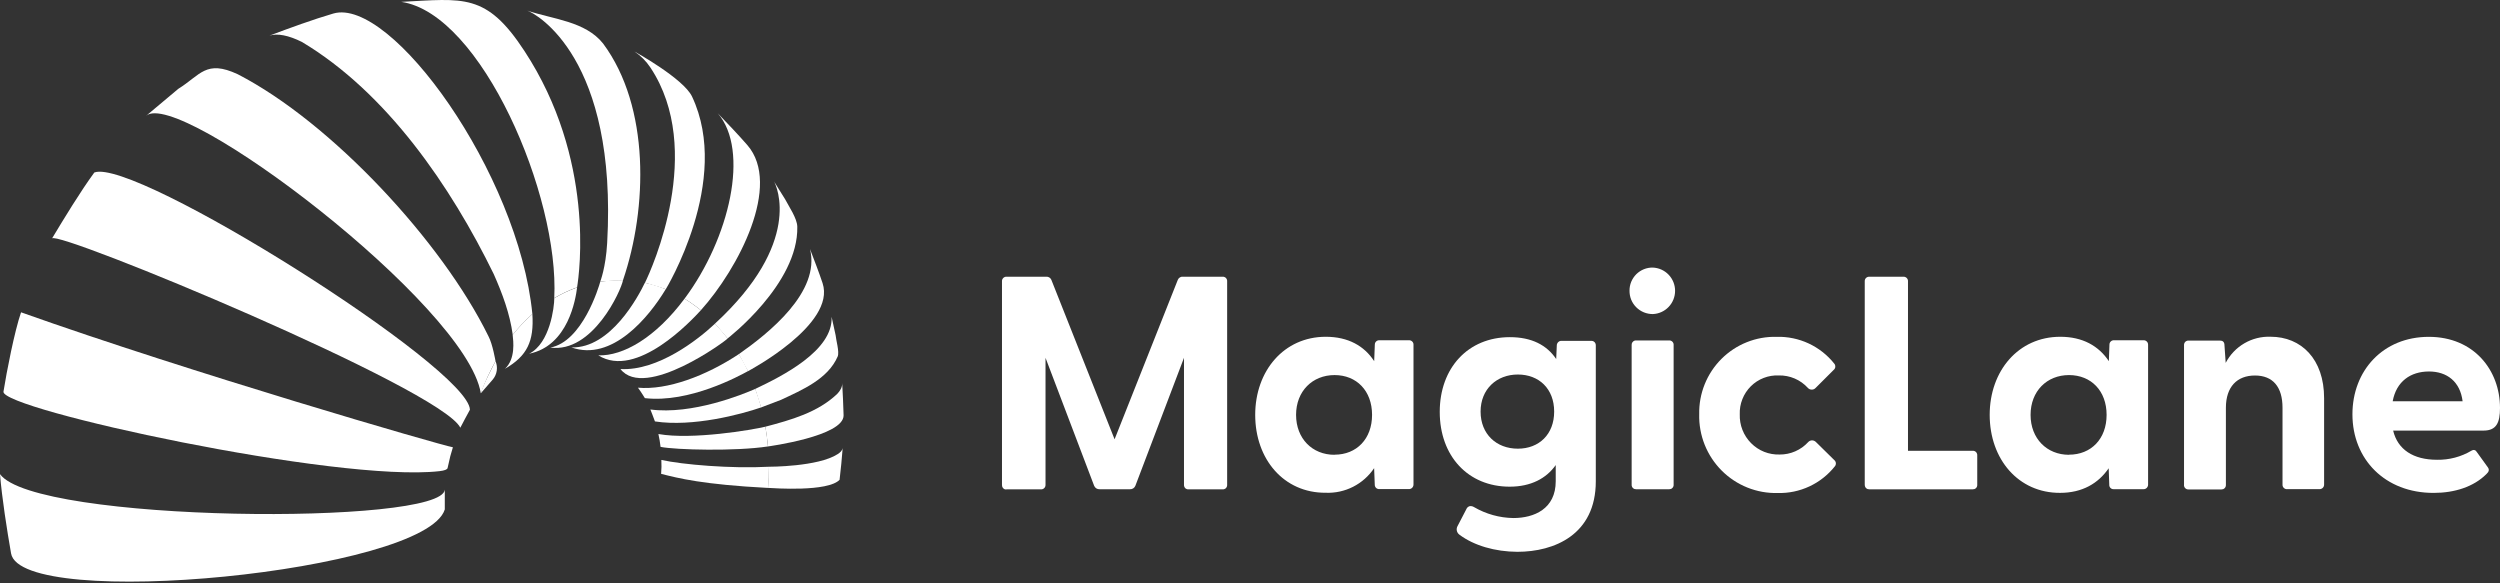 <svg width="300" height="70" viewBox="0 0 300 70" fill="none" xmlns="http://www.w3.org/2000/svg">
<rect x="0" y="0" width="300" height="70" fill="#333333" stroke="none"/>
<path d="M120.238 58.177V33.749C120.233 33.678 120.245 33.606 120.271 33.54C120.298 33.472 120.338 33.411 120.39 33.36C120.44 33.308 120.501 33.267 120.569 33.241C120.635 33.214 120.706 33.203 120.777 33.207H125.542C125.67 33.194 125.799 33.223 125.91 33.289C126.022 33.355 126.109 33.454 126.16 33.573L133.75 52.714L141.342 33.569C141.392 33.45 141.48 33.35 141.592 33.285C141.702 33.217 141.832 33.189 141.96 33.205H146.719C146.79 33.199 146.861 33.211 146.927 33.239C146.997 33.262 147.059 33.303 147.11 33.356C147.16 33.408 147.199 33.469 147.225 33.535C147.253 33.605 147.264 33.68 147.258 33.755V58.182C147.263 58.253 147.251 58.324 147.225 58.391C147.199 58.459 147.16 58.522 147.11 58.577C147.058 58.627 146.995 58.665 146.927 58.69C146.861 58.716 146.79 58.727 146.719 58.723H142.617C142.546 58.727 142.475 58.716 142.408 58.69C142.34 58.665 142.278 58.627 142.225 58.577C142.176 58.523 142.137 58.46 142.113 58.391C142.087 58.324 142.076 58.253 142.079 58.182V42.938L136.246 58.29C136.194 58.419 136.104 58.529 135.988 58.604C135.871 58.679 135.734 58.716 135.596 58.709H131.952C131.813 58.717 131.674 58.681 131.557 58.606C131.439 58.531 131.348 58.42 131.296 58.29L125.463 42.938V58.177C125.464 58.249 125.453 58.319 125.429 58.386C125.405 58.456 125.364 58.52 125.31 58.571C125.258 58.622 125.196 58.663 125.127 58.69C125.06 58.714 124.99 58.725 124.919 58.723H120.815C120.742 58.736 120.667 58.736 120.594 58.723C120.522 58.698 120.457 58.659 120.402 58.606C120.348 58.554 120.305 58.49 120.277 58.42C120.249 58.349 120.238 58.272 120.244 58.196L120.238 58.177Z" fill="white"/>
<path d="M150.625 49.784C150.625 44.496 154.075 40.413 159.09 40.413C161.781 40.413 163.708 41.506 164.902 43.34L164.977 41.372C164.976 41.301 164.987 41.23 165.01 41.163C165.038 41.096 165.078 41.035 165.129 40.983C165.18 40.932 165.241 40.892 165.308 40.864C165.375 40.84 165.446 40.829 165.517 40.831H169.077C169.148 40.827 169.219 40.838 169.285 40.864C169.355 40.889 169.418 40.93 169.469 40.983C169.521 41.035 169.561 41.097 169.588 41.165C169.613 41.232 169.624 41.303 169.619 41.374V58.144C169.62 58.22 169.605 58.295 169.573 58.364C169.544 58.432 169.502 58.494 169.448 58.545C169.394 58.596 169.33 58.636 169.26 58.66C169.19 58.686 169.114 58.696 169.04 58.69H165.51C165.439 58.695 165.368 58.683 165.302 58.656C165.232 58.632 165.168 58.591 165.117 58.537C165.067 58.485 165.029 58.423 165.004 58.355C164.979 58.288 164.967 58.216 164.971 58.144L164.896 56.178C164.259 57.127 163.39 57.897 162.372 58.414C161.355 58.931 160.223 59.178 159.083 59.131C154.065 59.162 150.625 55.116 150.625 49.784ZM160.148 54.562C162.796 54.562 164.648 52.666 164.648 49.784C164.648 46.903 162.796 45.009 160.148 45.009C157.5 45.009 155.529 46.936 155.529 49.784C155.529 52.632 157.479 54.575 160.137 54.575L160.148 54.562Z" fill="white"/>
<path d="M175.131 64.162C174.973 64.048 174.863 63.88 174.821 63.689C174.777 63.492 174.811 63.286 174.915 63.114L175.956 61.111C175.988 61.025 176.039 60.947 176.106 60.883C176.172 60.82 176.252 60.773 176.34 60.745C176.429 60.724 176.523 60.724 176.612 60.745C176.706 60.762 176.795 60.797 176.875 60.847C178.311 61.686 179.937 62.14 181.598 62.165C184.098 62.165 186.687 61.065 186.687 57.747V55.808C185.558 57.414 183.702 58.401 181.162 58.401C176.162 58.401 172.769 54.719 172.769 49.429C172.769 44.139 176.177 40.459 181.181 40.459C183.802 40.459 185.615 41.408 186.744 43.085L186.815 41.446C186.814 41.373 186.83 41.301 186.862 41.236C186.89 41.166 186.933 41.102 186.99 41.05C187.044 40.999 187.107 40.958 187.177 40.931C187.249 40.909 187.325 40.9 187.4 40.904H190.958C191.029 40.901 191.1 40.913 191.167 40.938C191.233 40.965 191.294 41.005 191.346 41.055C191.397 41.108 191.436 41.172 191.462 41.241C191.486 41.308 191.497 41.379 191.496 41.45V57.759C191.496 64.174 186.496 66.217 182.087 66.217C179.415 66.204 176.875 65.471 175.131 64.162ZM182.144 53.841C184.683 53.841 186.5 52.126 186.5 49.391C186.5 46.656 184.683 44.942 182.144 44.942C179.604 44.942 177.671 46.696 177.671 49.391C177.671 52.087 179.56 53.841 182.144 53.841Z" fill="white"/>
<path d="M195.542 34.878C195.539 34.511 195.61 34.147 195.75 33.807C195.893 33.469 196.1 33.162 196.358 32.902C196.621 32.645 196.931 32.442 197.271 32.304C197.61 32.168 197.973 32.102 198.338 32.11C199.056 32.138 199.736 32.444 200.234 32.964C200.733 33.484 201.011 34.177 201.011 34.899C201.011 35.62 200.733 36.314 200.234 36.834C199.736 37.354 199.056 37.66 198.338 37.688C197.968 37.689 197.603 37.618 197.26 37.479C196.919 37.339 196.609 37.132 196.348 36.87C196.086 36.609 195.88 36.297 195.74 35.955C195.604 35.612 195.537 35.246 195.542 34.878ZM195.798 41.402C195.791 41.292 195.819 41.182 195.878 41.09C195.938 40.997 196.025 40.925 196.127 40.885C196.194 40.86 196.264 40.849 196.335 40.852H200.294C200.365 40.848 200.436 40.859 200.502 40.885C200.571 40.91 200.634 40.95 200.685 41.002C200.738 41.054 200.778 41.117 200.804 41.186C200.83 41.253 200.841 41.324 200.835 41.395V58.165C200.839 58.236 200.829 58.307 200.804 58.374C200.778 58.443 200.737 58.505 200.685 58.558C200.634 58.611 200.572 58.652 200.502 58.677C200.435 58.7 200.365 58.711 200.294 58.711H196.335C196.265 58.711 196.194 58.699 196.127 58.677C196.06 58.651 195.999 58.61 195.948 58.558C195.894 58.507 195.853 58.444 195.829 58.374C195.804 58.307 195.793 58.236 195.798 58.165V41.402Z" fill="white"/>
<path d="M203.906 49.717C203.879 48.486 204.101 47.262 204.559 46.12C205.017 44.977 205.702 43.94 206.571 43.07C207.441 42.201 208.477 41.518 209.617 41.063C210.757 40.607 211.977 40.389 213.204 40.421C214.523 40.384 215.833 40.655 217.031 41.211C218.228 41.768 219.281 42.595 220.106 43.629C220.154 43.683 220.191 43.746 220.215 43.815C220.234 43.883 220.242 43.953 220.238 44.024C220.231 44.097 220.209 44.168 220.173 44.233C220.139 44.296 220.093 44.351 220.035 44.394L217.877 46.55C217.819 46.614 217.748 46.666 217.669 46.702C217.588 46.736 217.502 46.754 217.415 46.755C217.325 46.754 217.237 46.736 217.154 46.702C217.075 46.667 217.004 46.615 216.946 46.55C216.504 46.065 215.964 45.681 215.362 45.422C214.76 45.164 214.111 45.038 213.456 45.053C212.837 45.026 212.218 45.127 211.64 45.352C211.061 45.576 210.536 45.918 210.096 46.357C209.656 46.796 209.312 47.321 209.085 47.9C208.855 48.478 208.748 49.098 208.773 49.719C208.751 50.358 208.861 50.994 209.094 51.589C209.327 52.183 209.68 52.724 210.129 53.176C210.577 53.629 211.113 53.985 211.704 54.221C212.296 54.454 212.929 54.563 213.565 54.543C214.207 54.547 214.842 54.416 215.431 54.159C216.02 53.902 216.548 53.524 216.983 53.05C217.04 52.985 217.112 52.933 217.192 52.9C217.273 52.861 217.362 52.842 217.452 52.843C217.63 52.848 217.799 52.923 217.923 53.053L220.104 55.2C220.16 55.246 220.207 55.302 220.242 55.365C220.277 55.429 220.299 55.501 220.304 55.574C220.31 55.645 220.302 55.716 220.279 55.783C220.258 55.852 220.223 55.916 220.175 55.969C219.357 56.995 218.314 57.816 217.127 58.37C215.94 58.924 214.642 59.195 213.333 59.162C212.088 59.194 210.849 58.972 209.692 58.509C208.535 58.046 207.483 57.352 206.601 56.468C205.72 55.585 205.026 54.531 204.562 53.371C204.099 52.21 203.875 50.967 203.904 49.717H203.906Z" fill="white"/>
<path d="M223.769 58.177V33.749C223.767 33.678 223.779 33.607 223.802 33.54C223.827 33.471 223.868 33.41 223.921 33.36C223.971 33.307 224.032 33.267 224.1 33.241C224.167 33.216 224.237 33.205 224.308 33.207H228.415C228.486 33.203 228.557 33.214 228.623 33.241C228.693 33.265 228.757 33.306 228.808 33.36C228.86 33.412 228.9 33.474 228.927 33.542C228.952 33.608 228.963 33.68 228.958 33.751V54.094H236.731C236.802 54.092 236.873 54.103 236.94 54.127C237.008 54.154 237.071 54.194 237.123 54.246C237.173 54.299 237.211 54.362 237.235 54.43C237.263 54.496 237.275 54.568 237.269 54.639V58.175C237.274 58.246 237.264 58.318 237.24 58.384C237.215 58.453 237.175 58.515 237.123 58.566C237.072 58.618 237.011 58.658 236.944 58.685C236.876 58.707 236.806 58.718 236.735 58.719H224.312C224.242 58.719 224.171 58.708 224.104 58.685C224.037 58.659 223.975 58.618 223.925 58.566C223.871 58.516 223.83 58.452 223.806 58.382C223.782 58.315 223.771 58.244 223.773 58.173L223.769 58.177Z" fill="white"/>
<path d="M238.763 49.784C238.763 44.496 242.215 40.413 247.229 40.413C249.915 40.413 251.842 41.506 253.062 43.34L253.133 41.372C253.131 41.301 253.142 41.23 253.167 41.163C253.193 41.096 253.234 41.034 253.285 40.983C253.336 40.931 253.397 40.891 253.465 40.864C253.531 40.838 253.602 40.827 253.673 40.831H257.233C257.304 40.829 257.375 40.84 257.442 40.864C257.545 40.906 257.632 40.979 257.692 41.073C257.751 41.167 257.778 41.277 257.771 41.387V58.157C257.772 58.232 257.757 58.307 257.725 58.376C257.696 58.445 257.654 58.507 257.6 58.558C257.546 58.609 257.482 58.648 257.412 58.673C257.342 58.698 257.267 58.708 257.192 58.702H253.65C253.579 58.707 253.508 58.697 253.442 58.673C253.374 58.646 253.311 58.606 253.258 58.556C253.207 58.504 253.167 58.441 253.142 58.372C253.117 58.303 253.107 58.23 253.112 58.157L253.042 56.191C251.792 58.014 249.873 59.143 247.208 59.143C242.215 59.162 238.763 55.116 238.763 49.784ZM248.281 54.562C250.935 54.562 252.792 52.666 252.792 49.784C252.792 46.903 250.935 45.009 248.281 45.009C245.627 45.009 243.669 46.936 243.669 49.784C243.669 52.632 245.625 54.575 248.281 54.575V54.562Z" fill="white"/>
<path d="M262.083 58.177V41.412C262.079 41.341 262.091 41.27 262.117 41.203C262.142 41.136 262.181 41.075 262.229 41.023C262.283 40.972 262.346 40.931 262.415 40.904C262.481 40.878 262.552 40.867 262.623 40.871H266.4C266.721 40.871 266.938 41.019 266.938 41.454L267.083 43.545C267.594 42.566 268.37 41.752 269.322 41.197C270.273 40.642 271.362 40.369 272.463 40.408C276.169 40.408 278.892 43.104 278.892 47.773V58.159C278.892 58.23 278.878 58.302 278.85 58.368C278.82 58.437 278.777 58.5 278.723 58.552C278.669 58.603 278.604 58.641 278.533 58.665C278.463 58.692 278.388 58.704 278.313 58.698H274.45C274.375 58.705 274.3 58.693 274.231 58.665C274.165 58.638 274.105 58.598 274.054 58.547C274.002 58.496 273.962 58.434 273.935 58.366C273.908 58.3 273.897 58.228 273.902 58.157V48.929C273.902 46.42 272.74 45.061 270.596 45.061C268.452 45.061 267.108 46.412 267.108 48.929V58.188C267.11 58.259 267.099 58.33 267.075 58.397C267.051 58.467 267.01 58.53 266.956 58.581C266.905 58.632 266.844 58.673 266.777 58.7C266.71 58.722 266.64 58.734 266.569 58.734H262.642C262.566 58.739 262.49 58.729 262.419 58.704C262.349 58.68 262.287 58.64 262.235 58.587C262.179 58.537 262.136 58.473 262.113 58.401C262.085 58.335 262.074 58.263 262.079 58.192L262.083 58.177Z" fill="white"/>
<path d="M282.292 49.719C282.292 44.469 285.96 40.421 291.458 40.421C296.875 40.421 300 44.431 300 48.952C300 50.7 299.583 51.67 298.035 51.67H287.177C287.719 53.935 289.575 55.173 292.446 55.173C293.9 55.2 295.334 54.821 296.585 54.077C296.636 54.043 296.693 54.019 296.752 54.006C296.811 53.991 296.872 53.991 296.931 54.006C296.99 54.022 297.044 54.049 297.092 54.087C297.138 54.125 297.176 54.171 297.204 54.223L298.546 56.086C298.729 56.342 298.692 56.599 298.371 56.887C296.838 58.418 294.556 59.148 292.044 59.148C286.208 59.162 282.292 55.116 282.292 49.719ZM295.512 48.151C295.219 45.78 293.623 44.578 291.479 44.578C289.26 44.578 287.556 45.78 287.123 48.151H295.512Z" fill="white"/>
<path d="M98.71 33.979C98.294 32.724 97.669 31.108 97.2 29.885C98.492 35.049 92.19 40.022 88.658 42.499C89.371 43.884 89.763 44.538 89.763 44.538C89.763 44.538 100.356 38.955 98.71 33.979Z" fill="white"/>
<path d="M93.729 47.978C96.252 46.79 99.354 45.489 100.523 42.775C100.75 42.238 100.315 40.772 100.273 40.22L99.792 38.016C100 42.069 93.838 45.147 90.625 46.671C91.058 48.057 91.331 48.892 91.331 48.892C91.331 48.892 92.419 48.486 93.729 47.978Z" fill="white"/>
<path d="M0 56.896C0.235 59.766 0.833 63.566 1.327 66.405C2.525 73.337 51.06 68.665 53.375 61.132V58.757C53.092 63.095 4.181 62.729 0 56.896Z" fill="white"/>
<path d="M2.527 37.477C1.746 39.729 0.79 44.632 0.417 46.997C0.083 49.109 40.469 57.92 52.723 56.54C53.348 56.469 53.669 56.342 53.71 56.166L54.035 54.744L54.348 53.673C52.823 53.406 22.744 44.672 2.527 37.477Z" fill="white"/>
<path d="M56.392 49.167C56.25 44.103 16.123 18.851 11.317 20.701C9.65 22.982 7.696 26.198 6.242 28.616C6.787 27.545 52.908 46.621 55.24 51.323C55.571 50.673 56.042 49.811 56.392 49.167Z" fill="white"/>
<path d="M58.617 40.356C53.062 29.017 39.752 14.686 28.523 8.906C24.702 7.129 24.069 8.998 21.394 10.661L17.517 13.912C21.387 10.42 55.981 36.62 57.696 47.191C58.188 45.864 58.778 44.576 59.462 43.338C59.462 43.338 59.121 41.299 58.617 40.356Z" fill="white"/>
<path d="M63.885 37.686C62.229 20.781 46.925 -0.39 40 1.623C37.669 2.301 34.642 3.401 32.333 4.277C33.277 3.974 34.625 4.235 36.233 5.036C46.431 11.131 54.096 22.351 59.25 32.894C60.281 35.217 61.185 37.646 61.529 40.178C62.241 39.281 63.03 38.447 63.885 37.686Z" fill="white"/>
<path d="M62.935 6.121C58.352 -0.886 55.631 -0.152 48.144 0.223C57.756 1.626 67.146 23.478 66.51 35.769C67.38 35.252 68.297 34.82 69.25 34.481C69.537 32.724 71.423 19.068 62.935 6.121Z" fill="white"/>
<path d="M74.763 33.615C77.708 24.973 78.015 12.829 72.375 5.228C70.244 2.548 66.365 2.313 63.277 1.276C64.371 1.651 74.11 6.993 72.86 29.159C72.694 32.12 72.027 33.797 72.027 33.797C72.027 33.797 72.877 33.709 74.763 33.615Z" fill="white"/>
<path d="M83.044 11.585C82.023 9.427 76.138 6.182 76.138 6.182C76.896 6.693 77.548 7.348 78.054 8.112C84.619 18.002 78.252 32.202 77.394 33.933C78.946 34.366 79.894 34.709 79.894 34.709C79.894 34.709 87.827 21.697 83.044 11.585Z" fill="white"/>
<path d="M89.683 17.414C88.662 16.239 87.256 14.759 86.131 13.594C89.994 18.054 87.556 28.59 82.144 35.846C82.826 36.264 83.48 36.726 84.102 37.23C88.596 32.235 93.846 22.209 89.683 17.414Z" fill="white"/>
<path d="M95.675 27.198C95.65 26.186 94.654 24.764 94.206 23.896L92.879 21.774C93.21 22.345 96.329 29.14 85.796 38.836C86.748 39.969 87.31 40.613 87.31 40.613C87.31 40.613 95.833 34.065 95.675 27.198Z" fill="white"/>
<path d="M101.231 49.83C101.202 48.666 101.127 47.112 101.06 45.939C101.1 46.445 100.815 46.899 100.481 47.252C98.152 49.492 94.892 50.401 91.846 51.204C92.075 52.626 92.156 53.573 92.156 53.573C92.156 53.573 101.292 52.348 101.231 49.83Z" fill="white"/>
<path d="M100.523 54.493C98.171 56.022 92.279 56.009 92.279 56.009L92.162 58.547C92.852 58.585 99.327 59.051 100.75 57.577C100.873 56.636 101.052 54.694 101.123 53.742C101.085 54.083 100.79 54.319 100.523 54.493Z" fill="white"/>
<path d="M76.552 46.523C76.902 46.983 77.385 47.777 77.385 47.777C82.731 48.388 88.696 45.115 89.773 44.528C89.434 43.822 89.066 43.143 88.669 42.489C84.694 45.119 80.069 46.838 76.552 46.523Z" fill="white"/>
<path d="M78.044 49.138C78.044 49.138 78.529 50.355 78.592 50.57C83.131 51.269 88.971 49.713 91.344 48.887C91.135 48.13 90.906 47.386 90.635 46.665C89.14 47.332 83.05 49.797 78.044 49.138Z" fill="white"/>
<path d="M59.125 45.552C59.381 45.251 59.548 44.885 59.608 44.493C59.668 44.102 59.617 43.702 59.462 43.338C59.462 43.338 57.825 46.439 57.696 47.191L59.125 45.552Z" fill="white"/>
<path d="M60.59 44.258C63.283 42.711 64.09 40.933 63.885 37.684C63.028 38.447 62.236 39.281 61.519 40.178C61.598 40.925 61.89 43.058 60.59 44.258Z" fill="white"/>
<path d="M63.494 42.447C68.196 41.489 69.075 35.892 69.254 34.491C68.302 34.831 67.384 35.262 66.515 35.779C66.515 36.835 66 41.205 63.494 42.447Z" fill="white"/>
<path d="M66.029 41.709C71.131 42.401 74.531 34.878 74.763 33.615C73.85 33.623 72.939 33.684 72.033 33.799C71.854 34.464 69.883 41.013 66.029 41.709Z" fill="white"/>
<path d="M68.573 41.69C73.442 43.417 77.856 38.085 79.885 34.709C79.077 34.376 78.24 34.116 77.385 33.933C76.608 35.547 73.292 41.82 68.573 41.69Z" fill="white"/>
<path d="M71.798 42.642C76.398 45.54 83.025 38.41 84.102 37.23C83.48 36.726 82.825 36.264 82.142 35.846C78.673 40.507 74.779 42.74 71.798 42.642Z" fill="white"/>
<path d="M74.452 44.285C77.388 48.061 87.242 40.814 87.317 40.613C86.845 39.993 86.339 39.4 85.802 38.836C83.819 40.714 78.958 44.538 74.452 44.285Z" fill="white"/>
<path d="M79.008 52.082C79.122 52.592 79.208 53.107 79.267 53.625C81.073 53.991 88.265 54.169 92.156 53.573C92.087 52.773 91.983 51.983 91.846 51.204C90.306 51.576 83.069 52.81 79.008 52.082Z" fill="white"/>
<path d="M92.279 56.009C87.765 56.256 81.862 55.754 79.362 55.19C79.392 55.747 79.383 56.306 79.335 56.862C81.377 57.383 84.319 58.142 92.152 58.55C92.237 57.711 92.279 56.875 92.279 56.009Z" fill="white"/>
</svg>
